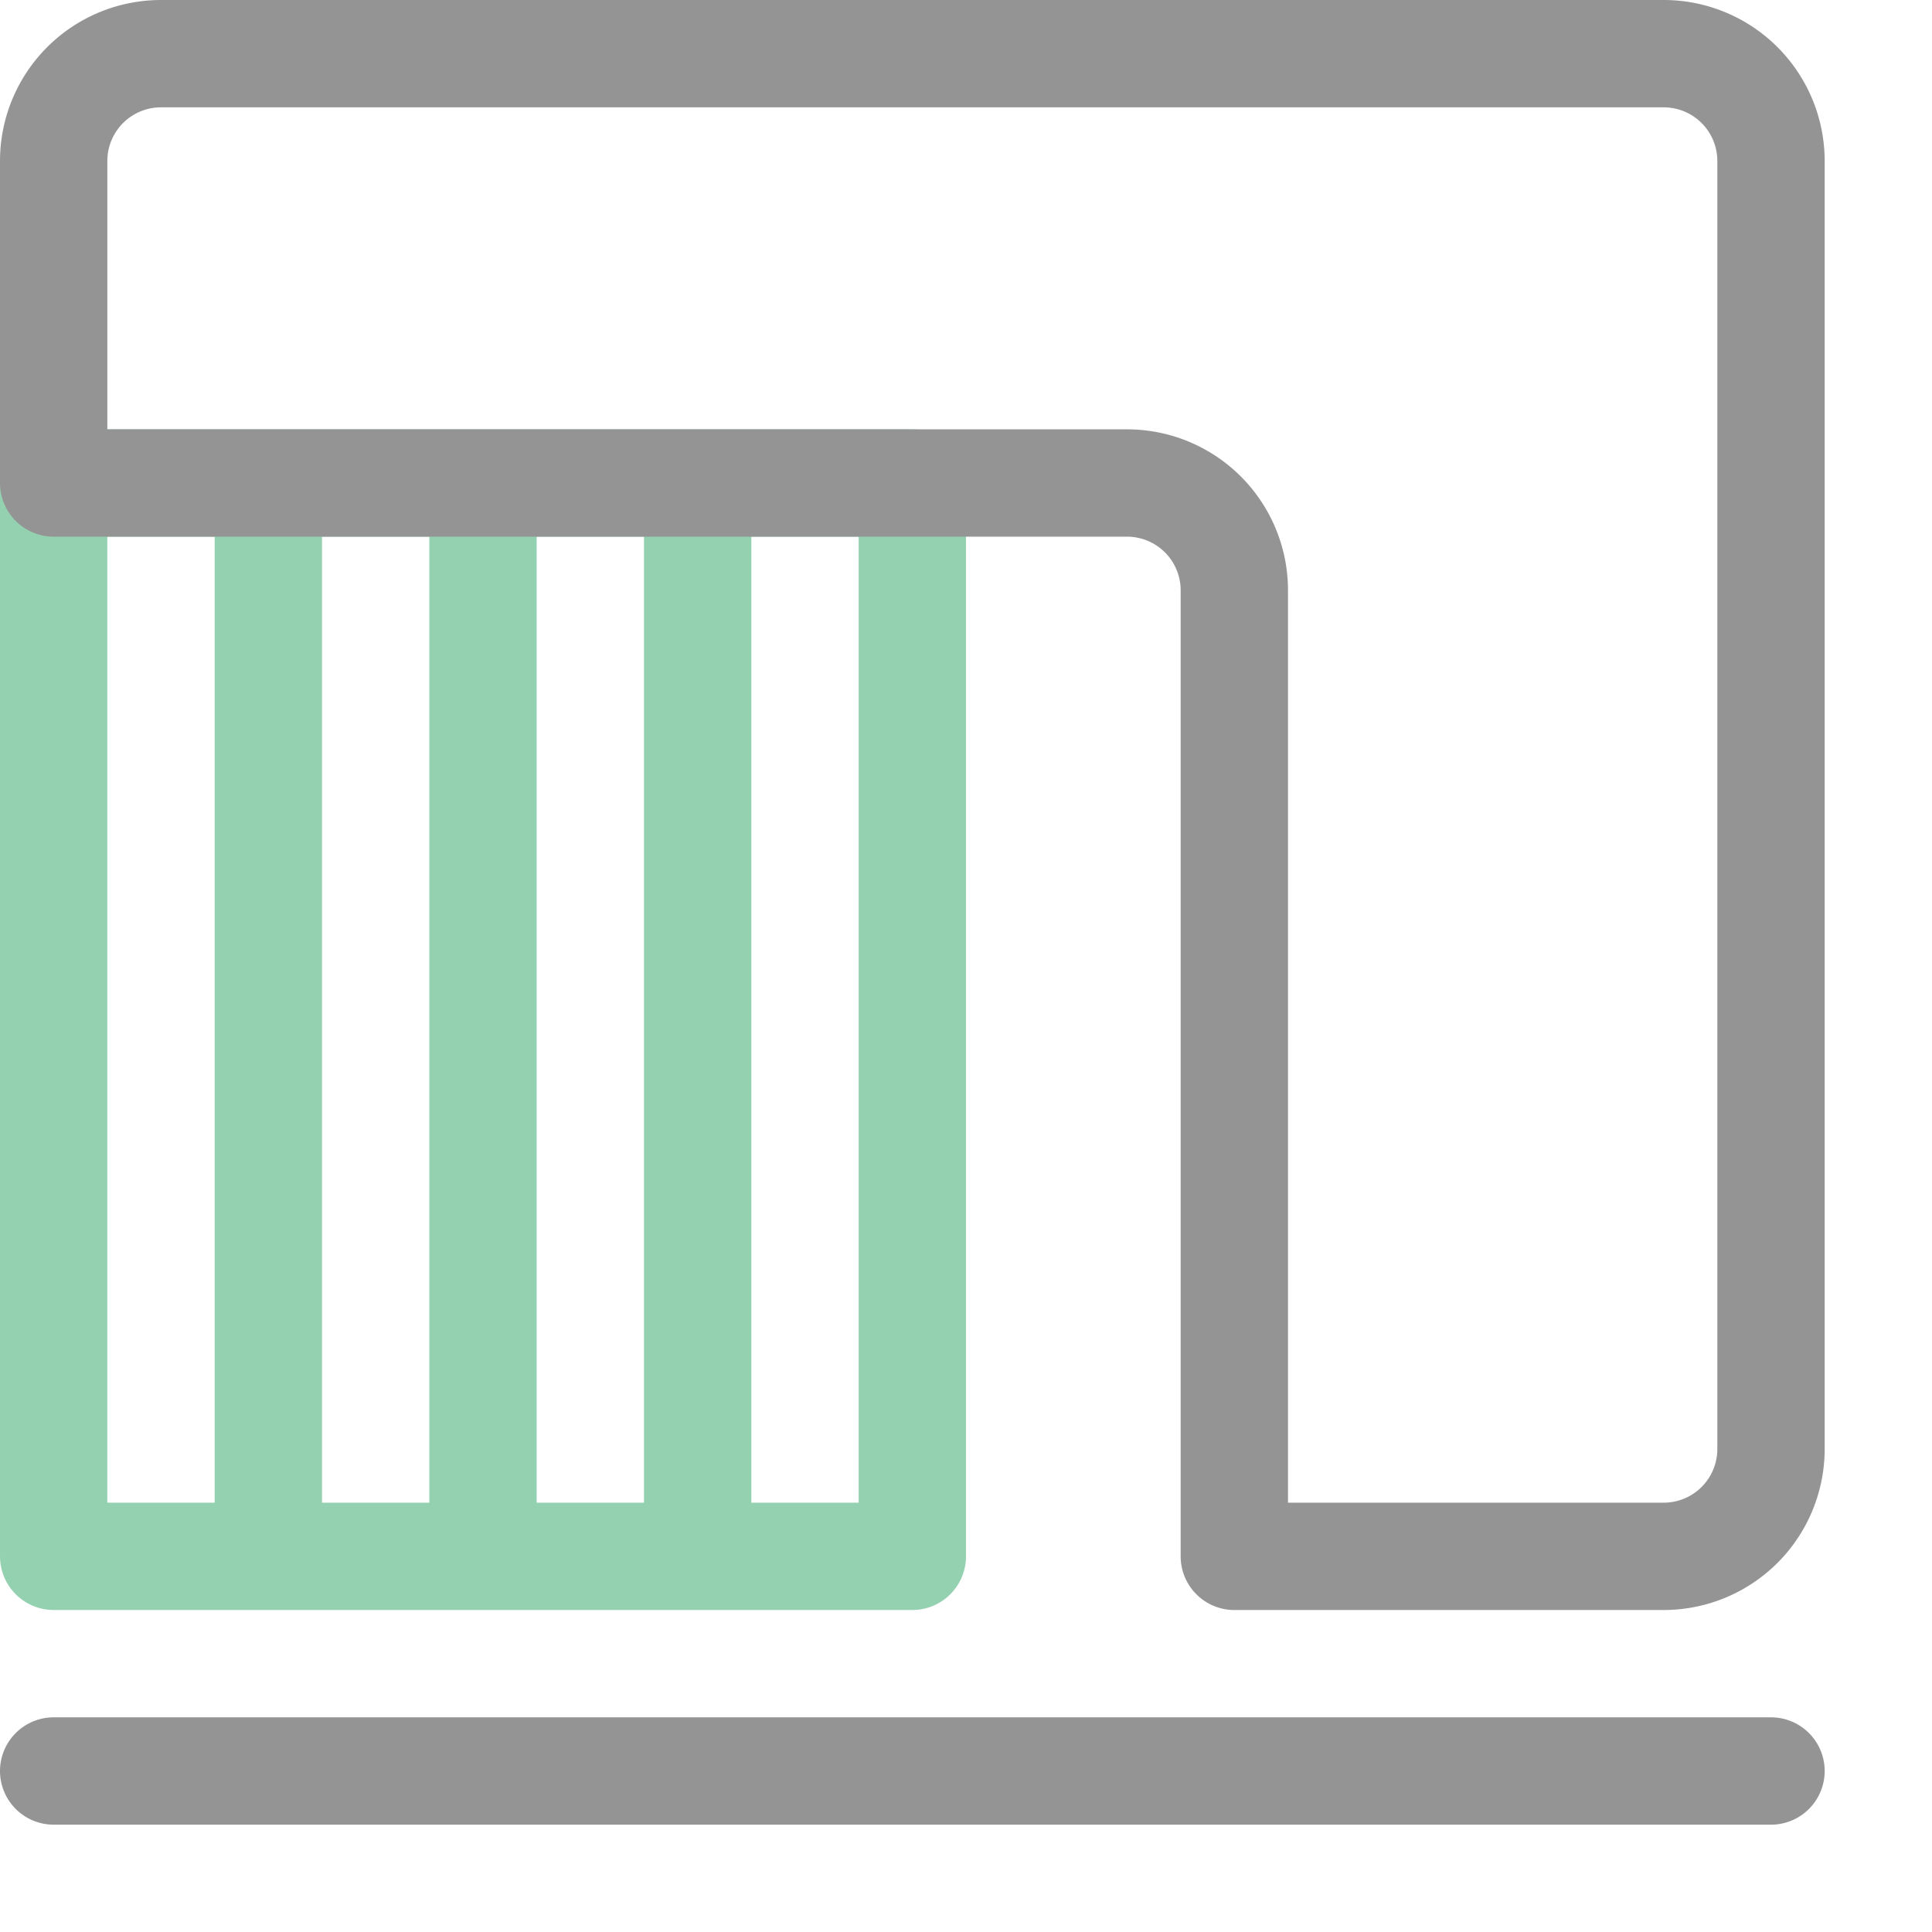 <svg xmlns="http://www.w3.org/2000/svg" width="18" height="18" viewBox="0 0 18 18"><path d="M2.5,4.5v10m2-10v10m2-10v10m2-10H.5v10h8Z" style="fill:none;stroke:#94D1B0;stroke-linecap:round;stroke-linejoin:round"/><path d="M16.5,1.5v12a1,1,0,0,1-1,1h-4v-9a1,1,0,0,0-1-1H.5v-3a1,1,0,0,1,1-1h14A1,1,0,0,1,16.5,1.5Zm-16,15h16" style="fill:none;stroke:#949494;stroke-linecap:round;stroke-linejoin:round"/></svg>